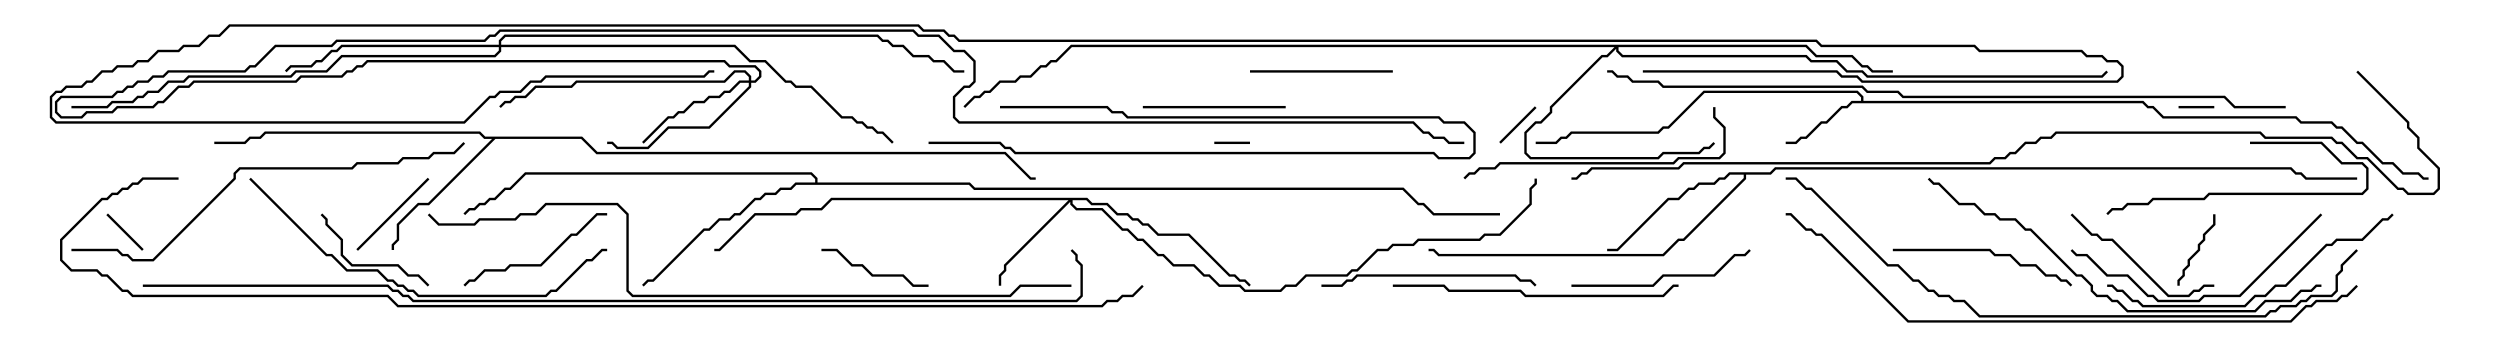 <svg version="1.1" width="105" height="15" xmlns="http://www.w3.org/2000/svg"><path d="M78.164,4.236L78.164,4.092L77.979,3.907L71.592,3.907L70.092,5.407L69.878,5.407L69.664,5.621L66.021,5.621L65.806,5.836L65.592,5.836L65.378,6.05L64.5,6.05L64.5,5.95L65.336,5.95L65.551,5.736L65.765,5.736L65.979,5.521L69.622,5.521L69.836,5.307L70.051,5.307L71.551,3.807L78.021,3.807L78.264,4.051L78.264,4.236L90.021,4.236L90.235,4.45L90.449,4.45L90.878,4.879L96.449,4.879L96.664,5.093L97.949,5.093L98.164,5.307L98.378,5.307L99.021,5.95L99.235,5.95L100.092,6.807L100.521,6.807L100.949,7.236L101.592,7.236L101.806,7.45L102,7.45L102,7.55L101.765,7.55L101.551,7.336L100.908,7.336L100.479,6.907L100.051,6.907L99.194,6.05L98.979,6.05L98.336,5.407L98.122,5.407L97.908,5.193L96.622,5.193L96.408,4.979L90.836,4.979L90.408,4.55L90.194,4.55L89.979,4.336L77.806,4.336L77.592,4.55L77.378,4.55L76.735,5.193L76.521,5.193L75.878,5.836L75.664,5.836L75.449,6.05L75,6.05L75,5.95L75.408,5.95L75.622,5.736L75.836,5.736L76.479,5.093L76.694,5.093L77.336,4.45L77.551,4.45L77.765,4.236z" stroke="none"/><path d="M24.449,5.736L25.092,6.379L42.235,6.379L43.306,7.45L43.5,7.45L43.5,7.55L43.265,7.55L42.194,6.479L25.051,6.479L24.408,5.836L20.806,5.836L18.021,8.621L17.592,8.621L16.764,9.449L16.764,10.092L16.55,10.306L16.55,10.5L16.45,10.5L16.45,10.265L16.664,10.051L16.664,9.408L17.551,8.521L17.979,8.521L20.665,5.836L20.336,5.836L20.122,5.621L11.164,5.621L10.949,5.836L10.521,5.836L10.306,6.05L9,6.05L9,5.95L10.265,5.95L10.479,5.736L10.908,5.736L11.122,5.521L20.164,5.521L20.378,5.736z" stroke="none"/><path d="M74.336,7.236L74.551,7.021L96.235,7.021L96.449,7.236L96.664,7.236L96.878,7.45L99,7.45L99,7.55L96.836,7.55L96.622,7.336L96.408,7.336L96.194,7.121L74.592,7.121L74.378,7.336L73.336,7.336L73.336,7.521L70.735,10.121L70.521,10.121L69.878,10.764L60.408,10.764L60.194,10.55L60,10.55L60,10.45L60.235,10.45L60.449,10.664L69.836,10.664L70.479,10.021L70.694,10.021L73.236,7.479L73.236,7.336L72.664,7.336L72.449,7.55L72.235,7.55L72.021,7.764L71.378,7.764L71.164,7.979L70.949,7.979L70.521,8.407L70.092,8.407L67.949,10.55L67.5,10.55L67.5,10.45L67.908,10.45L70.051,8.307L70.479,8.307L70.908,7.879L71.122,7.879L71.336,7.664L71.979,7.664L72.194,7.45L72.408,7.45L72.622,7.236z" stroke="none"/><path d="M34.236,7.664L34.236,7.521L34.051,7.336L22.092,7.336L21.449,7.979L21.235,7.979L20.806,8.407L20.592,8.407L20.378,8.621L20.164,8.621L19.949,8.836L19.735,8.836L19.535,9.035L19.465,8.965L19.694,8.736L19.908,8.736L20.122,8.521L20.336,8.521L20.551,8.307L20.765,8.307L21.194,7.879L21.408,7.879L22.051,7.236L34.092,7.236L34.336,7.479L34.336,7.664L40.735,7.664L40.949,7.879L58.949,7.879L59.592,8.521L59.806,8.521L60.235,8.95L63,8.95L63,9.05L60.194,9.05L59.765,8.621L59.551,8.621L58.908,7.979L40.908,7.979L40.694,7.764L33.449,7.764L33.235,7.979L32.806,7.979L32.592,8.193L32.164,8.193L31.949,8.407L31.735,8.407L31.092,9.05L30.878,9.05L30.664,9.264L30.235,9.264L29.806,9.693L29.592,9.693L27.449,11.836L27.235,11.836L27.035,12.035L26.965,11.965L27.194,11.736L27.408,11.736L29.551,9.593L29.765,9.593L30.194,9.164L30.622,9.164L30.836,8.95L31.051,8.95L31.694,8.307L31.908,8.307L32.122,8.093L32.551,8.093L32.765,7.879L33.194,7.879L33.408,7.664z" stroke="none"/><path d="M45.664,8.307L45.878,8.521L46.521,8.521L46.949,8.95L47.378,8.95L47.592,9.164L47.806,9.164L48.021,9.379L48.235,9.379L48.664,9.807L49.949,9.807L51.664,11.521L51.878,11.521L52.092,11.736L52.306,11.736L52.535,11.965L52.465,12.035L52.265,11.836L52.051,11.836L51.836,11.621L51.622,11.621L49.908,9.907L48.622,9.907L48.194,9.479L47.979,9.479L47.765,9.264L47.551,9.264L47.336,9.05L46.908,9.05L46.479,8.621L45.836,8.621L45.622,8.407L45.05,8.407L45.05,8.551L45.235,8.736L46.306,8.736L47.164,9.593L47.378,9.593L47.806,10.021L48.021,10.021L48.664,10.664L48.878,10.664L49.306,11.093L50.164,11.093L50.592,11.521L50.806,11.521L51.235,11.95L52.092,11.95L52.306,12.164L53.765,12.164L53.979,11.95L54.408,11.95L54.836,11.521L56.551,11.521L56.765,11.307L56.979,11.307L57.836,10.45L58.265,10.45L58.479,10.236L59.336,10.236L59.551,10.021L62.122,10.021L62.336,9.807L62.979,9.807L64.236,8.551L64.236,7.908L64.45,7.694L64.45,7.5L64.55,7.5L64.55,7.735L64.336,7.949L64.336,8.592L63.021,9.907L62.378,9.907L62.164,10.121L59.592,10.121L59.378,10.336L58.521,10.336L58.306,10.55L57.878,10.55L57.021,11.407L56.806,11.407L56.592,11.621L54.878,11.621L54.449,12.05L54.021,12.05L53.806,12.264L52.265,12.264L52.051,12.05L51.194,12.05L50.765,11.621L50.551,11.621L50.122,11.193L49.265,11.193L48.836,10.764L48.622,10.764L47.979,10.121L47.765,10.121L47.336,9.693L47.122,9.693L46.265,8.836L45.194,8.836L44.95,8.592L44.95,8.478L42.264,11.164L42.264,11.378L42.05,11.592L42.05,12L41.95,12L41.95,11.551L42.164,11.336L42.164,11.122L44.879,8.407L34.949,8.407L34.521,8.836L33.664,8.836L33.449,9.05L31.735,9.05L30.235,10.55L30,10.55L30,10.45L30.194,10.45L31.694,8.95L33.408,8.95L33.622,8.736L34.479,8.736L34.908,8.307z" stroke="none"/><path d="M31.45,3.379L31.45,3.235L31.265,3.05L30.878,3.05L30.449,3.479L24.235,3.479L24.021,3.693L22.521,3.693L22.092,4.121L21.664,4.121L21.449,4.336L21.235,4.336L21.035,4.535L20.965,4.465L21.194,4.236L21.408,4.236L21.622,4.021L22.051,4.021L22.479,3.593L23.979,3.593L24.194,3.379L30.408,3.379L30.836,2.95L31.306,2.95L31.55,3.194L31.55,3.379L31.694,3.379L31.879,3.194L31.879,3.021L31.694,2.836L30.622,2.836L30.408,2.621L15.449,2.621L15.235,2.836L15.021,2.836L14.806,3.05L14.592,3.05L14.378,3.264L12.664,3.264L12.449,3.479L8.164,3.479L7.949,3.693L7.521,3.693L6.878,4.336L6.664,4.336L6.449,4.55L4.949,4.55L4.735,4.764L3.664,4.764L3.449,4.979L2.551,4.979L2.307,4.735L2.307,4.265L2.551,4.021L4.694,4.021L4.908,3.807L5.122,3.807L5.336,3.593L5.551,3.593L5.765,3.379L6.194,3.379L6.408,3.164L6.836,3.164L7.051,2.95L10.265,2.95L10.479,2.736L10.694,2.736L11.551,1.879L13.908,1.879L14.122,1.664L20.336,1.664L20.551,1.45L20.765,1.45L20.979,1.236L38.378,1.236L38.592,1.45L39.449,1.45L40.092,2.093L40.521,2.093L40.979,2.551L40.979,3.449L40.735,3.693L40.521,3.693L40.121,4.092L40.121,4.908L40.306,5.093L59.378,5.093L59.806,5.521L60.021,5.521L60.235,5.736L60.664,5.736L60.878,5.95L61.5,5.95L61.5,6.05L60.836,6.05L60.622,5.836L60.194,5.836L59.979,5.621L59.765,5.621L59.336,5.193L40.265,5.193L40.021,4.949L40.021,4.051L40.479,3.593L40.694,3.593L40.879,3.408L40.879,2.592L40.479,2.193L40.051,2.193L39.408,1.55L38.551,1.55L38.336,1.336L21.021,1.336L20.806,1.55L20.592,1.55L20.378,1.764L14.164,1.764L13.949,1.979L11.592,1.979L10.735,2.836L10.521,2.836L10.306,3.05L7.092,3.05L6.878,3.264L6.449,3.264L6.235,3.479L5.806,3.479L5.592,3.693L5.378,3.693L5.164,3.907L4.949,3.907L4.735,4.121L2.592,4.121L2.407,4.306L2.407,4.694L2.592,4.879L3.408,4.879L3.622,4.664L4.694,4.664L4.908,4.45L6.408,4.45L6.622,4.236L6.836,4.236L7.479,3.593L7.908,3.593L8.122,3.379L12.408,3.379L12.622,3.164L14.336,3.164L14.551,2.95L14.765,2.95L14.979,2.736L15.194,2.736L15.408,2.521L30.449,2.521L30.664,2.736L31.735,2.736L31.979,2.979L31.979,3.235L31.735,3.479L31.55,3.479L31.55,3.664L29.806,5.407L28.092,5.407L27.235,6.264L25.908,6.264L25.694,6.05L25.5,6.05L25.5,5.95L25.735,5.95L25.949,6.164L27.194,6.164L28.051,5.307L29.765,5.307L31.45,3.622L31.45,3.479L31.092,3.479L30.664,3.907L30.449,3.907L30.235,4.121L29.806,4.121L29.592,4.336L29.164,4.336L28.735,4.764L28.521,4.764L28.306,4.979L28.092,4.979L27.035,6.035L26.965,5.965L28.051,4.879L28.265,4.879L28.479,4.664L28.694,4.664L29.122,4.236L29.551,4.236L29.765,4.021L30.194,4.021L30.408,3.807L30.622,3.807L31.051,3.379z" stroke="none"/><path d="M75.878,1.879L76.306,2.307L77.806,2.307L78.235,2.736L78.449,2.736L78.664,2.95L79.5,2.95L79.5,3.05L78.622,3.05L78.408,2.836L78.194,2.836L77.765,2.407L76.265,2.407L75.836,1.979L67.979,1.979L67.979,2.122L68.164,2.307L75.878,2.307L76.092,2.521L77.164,2.521L77.592,2.95L78.235,2.95L78.449,3.164L88.265,3.164L88.465,2.965L88.535,3.035L88.306,3.264L78.408,3.264L78.194,3.05L77.551,3.05L77.122,2.621L76.051,2.621L75.836,2.407L68.122,2.407L67.879,2.164L67.879,2.049L67.521,2.407L67.306,2.407L65.193,4.521L65.193,4.735L64.735,5.193L64.521,5.193L64.121,5.592L64.121,6.408L64.306,6.593L69.622,6.593L69.836,6.379L71.336,6.379L71.551,6.164L71.765,6.164L71.965,5.965L72.035,6.035L71.806,6.264L71.592,6.264L71.378,6.479L69.878,6.479L69.664,6.693L64.265,6.693L64.021,6.449L64.021,5.551L64.479,5.093L64.694,5.093L65.093,4.694L65.093,4.479L67.265,2.307L67.479,2.307L67.808,1.979L45.021,1.979L44.378,2.621L44.164,2.621L43.949,2.836L43.735,2.836L43.306,3.264L42.878,3.264L42.664,3.479L42.021,3.479L41.592,3.907L41.378,3.907L41.164,4.121L40.949,4.121L40.535,4.535L40.465,4.465L40.908,4.021L41.122,4.021L41.336,3.807L41.551,3.807L41.979,3.379L42.622,3.379L42.836,3.164L43.265,3.164L43.694,2.736L43.908,2.736L44.122,2.521L44.336,2.521L44.979,1.879z" stroke="none"/><path d="M20.95,1.879L20.95,1.694L21.194,1.45L36.878,1.45L37.092,1.664L37.306,1.664L37.521,1.879L37.949,1.879L38.378,2.307L39.021,2.307L39.235,2.521L39.664,2.521L40.092,2.95L40.5,2.95L40.5,3.05L40.051,3.05L39.622,2.621L39.194,2.621L38.979,2.407L38.336,2.407L37.908,1.979L37.479,1.979L37.265,1.764L37.051,1.764L36.836,1.55L21.235,1.55L21.05,1.735L21.05,1.879L30.878,1.879L31.521,2.521L32.164,2.521L33.021,3.379L33.235,3.379L33.449,3.593L34.092,3.593L35.378,4.879L35.806,4.879L36.021,5.093L36.235,5.093L36.449,5.307L36.664,5.307L36.878,5.521L37.092,5.521L37.535,5.965L37.465,6.035L37.051,5.621L36.836,5.621L36.622,5.407L36.408,5.407L36.194,5.193L35.979,5.193L35.765,4.979L35.336,4.979L34.051,3.693L33.408,3.693L33.194,3.479L32.979,3.479L32.122,2.621L31.479,2.621L30.836,1.979L21.05,1.979L21.05,2.164L20.806,2.407L14.378,2.407L13.735,3.05L12.449,3.05L12.235,3.264L7.949,3.264L7.735,3.479L7.092,3.479L6.664,3.907L6.235,3.907L6.021,4.121L5.806,4.121L5.592,4.336L4.735,4.336L4.521,4.55L3,4.55L3,4.45L4.479,4.45L4.694,4.236L5.551,4.236L5.765,4.021L5.979,4.021L6.194,3.807L6.622,3.807L7.051,3.379L7.694,3.379L7.908,3.164L12.194,3.164L12.408,2.95L13.694,2.95L14.336,2.307L20.765,2.307L20.95,2.122L20.95,1.979L14.378,1.979L14.164,2.193L13.949,2.193L13.521,2.621L13.306,2.621L13.092,2.836L12.235,2.836L12.035,3.035L11.965,2.965L12.194,2.736L13.051,2.736L13.265,2.521L13.479,2.521L13.908,2.093L14.122,2.093L14.336,1.879z" stroke="none"/><path d="M91.5,4.55L91.5,4.45L93,4.45L93,4.55z" stroke="none"/><path d="M52.5,5.95L52.5,6.05L51,6.05L51,5.95z" stroke="none"/><path d="M6.035,10.465L5.965,10.535L4.465,9.035L4.535,8.965z" stroke="none"/><path d="M64.465,4.465L64.535,4.535L63.035,6.035L62.965,5.965z" stroke="none"/><path d="M42,4.55L42,4.45L46.521,4.45L46.735,4.664L47.164,4.664L47.378,4.879L60.449,4.879L60.664,5.093L61.521,5.093L61.979,5.551L61.979,6.449L61.735,6.693L60.408,6.693L60.194,6.479L42.622,6.479L42.408,6.264L42.194,6.264L41.979,6.05L39,6.05L39,5.95L42.021,5.95L42.235,6.164L42.449,6.164L42.664,6.379L60.235,6.379L60.449,6.593L61.694,6.593L61.879,6.408L61.879,5.592L61.479,5.193L60.622,5.193L60.408,4.979L47.336,4.979L47.122,4.764L46.694,4.764L46.479,4.55z" stroke="none"/><path d="M91.55,12L91.45,12L91.45,11.765L91.664,11.551L91.664,11.336L91.879,11.122L91.879,10.908L92.307,10.479L92.307,10.265L92.521,10.051L92.521,9.836L92.95,9.408L92.95,9L93.05,9L93.05,9.449L92.621,9.878L92.621,10.092L92.407,10.306L92.407,10.521L91.979,10.949L91.979,11.164L91.764,11.378L91.764,11.592L91.55,11.806z" stroke="none"/><path d="M17.965,7.465L18.035,7.535L15.035,10.535L14.965,10.465z" stroke="none"/><path d="M34.5,10.55L34.5,10.45L35.164,10.45L35.806,11.093L36.235,11.093L36.664,11.521L37.949,11.521L38.378,11.95L39,11.95L39,12.05L38.336,12.05L37.908,11.621L36.622,11.621L36.194,11.193L35.765,11.193L35.122,10.55z" stroke="none"/><path d="M18.035,11.965L17.965,12.035L17.551,11.621L17.122,11.621L16.694,11.193L14.765,11.193L14.307,10.735L14.307,10.092L13.664,9.449L13.664,9.235L13.465,9.035L13.535,8.965L13.764,9.194L13.764,9.408L14.407,10.051L14.407,10.694L14.806,11.093L16.735,11.093L17.164,11.521L17.592,11.521z" stroke="none"/><path d="M58.5,2.95L58.5,3.05L52.5,3.05L52.5,2.95z" stroke="none"/><path d="M54,4.45L54,4.55L48,4.55L48,4.45z" stroke="none"/><path d="M94.5,6.05L94.5,5.95L97.521,5.95L98.378,6.807L99.235,6.807L99.479,7.051L99.479,7.949L99.235,8.193L92.806,8.193L92.592,8.407L90.449,8.407L90.235,8.621L89.378,8.621L89.164,8.836L88.735,8.836L88.535,9.035L88.465,8.965L88.694,8.736L89.122,8.736L89.336,8.521L90.194,8.521L90.408,8.307L92.551,8.307L92.765,8.093L99.194,8.093L99.379,7.908L99.379,7.092L99.194,6.907L98.336,6.907L97.479,6.05z" stroke="none"/><path d="M19.535,12.035L19.465,11.965L19.694,11.736L19.908,11.736L20.336,11.307L21.194,11.307L21.408,11.093L22.694,11.093L23.979,9.807L24.194,9.807L25.051,8.95L25.5,8.95L25.5,9.05L25.092,9.05L24.235,9.907L24.021,9.907L22.735,11.193L21.449,11.193L21.235,11.407L20.378,11.407L19.949,11.836L19.735,11.836z" stroke="none"/><path d="M93,11.95L93,12.05L92.592,12.05L92.378,12.264L92.164,12.264L91.949,12.479L91.051,12.479L88.694,10.121L88.265,10.121L88.051,9.907L87.836,9.907L86.965,9.035L87.035,8.965L87.878,9.807L88.092,9.807L88.306,10.021L88.735,10.021L91.092,12.379L91.908,12.379L92.122,12.164L92.336,12.164L92.551,11.95z" stroke="none"/><path d="M79.5,10.55L79.5,10.45L83.592,10.45L83.806,10.664L84.449,10.664L84.878,11.093L85.521,11.093L85.949,11.521L86.378,11.521L86.592,11.736L86.806,11.736L87.035,11.965L86.965,12.035L86.765,11.836L86.551,11.836L86.336,11.621L85.908,11.621L85.479,11.193L84.836,11.193L84.408,10.764L83.765,10.764L83.551,10.55z" stroke="none"/><path d="M66,12.05L66,11.95L69.408,11.95L69.836,11.521L71.979,11.521L72.836,10.664L73.265,10.664L73.465,10.465L73.535,10.535L73.306,10.764L72.878,10.764L72.021,11.621L69.878,11.621L69.449,12.05z" stroke="none"/><path d="M55.5,12.05L55.5,11.95L56.336,11.95L56.551,11.736L56.765,11.736L56.979,11.521L63.664,11.521L63.878,11.736L64.306,11.736L64.535,11.965L64.465,12.035L64.265,11.836L63.836,11.836L63.622,11.621L57.021,11.621L56.806,11.836L56.592,11.836L56.378,12.05z" stroke="none"/><path d="M97.465,8.965L97.535,9.035L94.092,12.479L92.592,12.479L92.378,12.693L90.622,12.693L90.408,12.479L90.194,12.479L89.336,11.621L88.479,11.621L87.622,10.764L87.194,10.764L86.965,10.535L87.035,10.465L87.235,10.664L87.664,10.664L88.521,11.521L89.378,11.521L90.235,12.379L90.449,12.379L90.664,12.593L92.336,12.593L92.551,12.379L94.051,12.379z" stroke="none"/><path d="M71.95,4.5L72.05,4.5L72.05,4.908L72.479,5.336L72.479,6.449L72.235,6.693L70.521,6.693L70.306,6.907L63.021,6.907L62.806,7.121L62.164,7.121L61.949,7.336L61.735,7.336L61.535,7.535L61.465,7.465L61.694,7.236L61.908,7.236L62.122,7.021L62.765,7.021L62.979,6.807L70.265,6.807L70.479,6.593L72.194,6.593L72.379,6.408L72.379,5.378L71.95,4.949z" stroke="none"/><path d="M58.5,12.05L58.5,11.95L60.664,11.95L60.878,12.164L63.878,12.164L64.092,12.379L69.836,12.379L70.265,11.95L70.5,11.95L70.5,12.05L70.306,12.05L69.878,12.479L64.051,12.479L63.836,12.264L60.836,12.264L60.622,12.05z" stroke="none"/><path d="M88.5,12.05L88.5,11.95L88.735,11.95L88.949,12.164L89.164,12.164L89.592,12.593L89.806,12.593L90.021,12.807L94.265,12.807L94.694,12.379L95.122,12.379L95.551,11.95L95.979,11.95L97.694,10.236L97.908,10.236L98.122,10.021L99.194,10.021L100.051,9.164L100.265,9.164L100.465,8.965L100.535,9.035L100.306,9.264L100.092,9.264L99.235,10.121L98.164,10.121L97.949,10.336L97.735,10.336L96.021,12.05L95.592,12.05L95.164,12.479L94.735,12.479L94.306,12.907L89.979,12.907L89.765,12.693L89.551,12.693L89.122,12.264L88.908,12.264L88.694,12.05z" stroke="none"/><path d="M10.465,7.535L10.535,7.465L13.735,10.664L13.949,10.664L14.592,11.307L15.878,11.307L16.306,11.736L16.521,11.736L16.735,11.95L16.949,11.95L17.164,12.164L17.378,12.164L17.592,12.379L22.908,12.379L23.122,12.164L23.336,12.164L24.622,10.879L24.836,10.879L25.265,10.45L25.5,10.45L25.5,10.55L25.306,10.55L24.878,10.979L24.664,10.979L23.378,12.264L23.164,12.264L22.949,12.479L17.551,12.479L17.336,12.264L17.122,12.264L16.908,12.05L16.694,12.05L16.479,11.836L16.265,11.836L15.836,11.407L14.551,11.407L13.908,10.764L13.694,10.764z" stroke="none"/><path d="M3,10.55L3,10.45L4.949,10.45L5.164,10.664L5.378,10.664L5.592,10.879L6.408,10.879L9.807,7.479L9.807,7.265L10.051,7.021L14.765,7.021L14.979,6.807L16.694,6.807L16.908,6.593L17.979,6.593L18.194,6.379L19.051,6.379L19.465,5.965L19.535,6.035L19.092,6.479L18.235,6.479L18.021,6.693L16.949,6.693L16.735,6.907L15.021,6.907L14.806,7.121L10.092,7.121L9.907,7.306L9.907,7.521L6.449,10.979L5.551,10.979L5.336,10.764L5.122,10.764L4.908,10.55z" stroke="none"/><path d="M97.5,11.95L97.5,12.05L97.306,12.05L97.092,12.264L96.664,12.264L96.235,12.693L95.164,12.693L94.735,13.121L89.336,13.121L88.908,12.693L88.694,12.693L88.479,12.479L88.051,12.479L87.807,12.235L87.807,12.021L87.408,11.621L87.194,11.621L85.265,9.693L85.051,9.693L84.622,9.264L83.979,9.264L83.765,9.05L83.336,9.05L82.908,8.621L82.265,8.621L81.408,7.764L81.194,7.764L80.965,7.535L81.035,7.465L81.235,7.664L81.449,7.664L82.306,8.521L82.949,8.521L83.378,8.95L83.806,8.95L84.021,9.164L84.664,9.164L85.092,9.593L85.306,9.593L87.235,11.521L87.449,11.521L87.907,11.979L87.907,12.194L88.092,12.379L88.521,12.379L88.735,12.593L88.949,12.593L89.378,13.021L94.694,13.021L95.122,12.593L96.194,12.593L96.622,12.164L97.051,12.164L97.265,11.95z" stroke="none"/><path d="M98.965,10.465L99.035,10.535L98.407,11.164L98.407,11.378L98.193,11.592L98.193,12.235L97.949,12.479L97.092,12.479L96.878,12.693L96.664,12.693L96.449,12.907L95.806,12.907L95.592,13.121L95.378,13.121L95.164,13.336L83.122,13.336L82.479,12.693L82.051,12.693L81.836,12.479L81.408,12.479L81.194,12.264L80.979,12.264L80.551,11.836L80.336,11.836L79.694,11.193L79.265,11.193L76.051,7.979L75.836,7.979L75.408,7.55L75,7.55L75,7.45L75.449,7.45L75.878,7.879L76.092,7.879L79.306,11.093L79.735,11.093L80.378,11.736L80.592,11.736L81.021,12.164L81.235,12.164L81.449,12.379L81.878,12.379L82.092,12.593L82.521,12.593L83.164,13.236L95.122,13.236L95.336,13.021L95.551,13.021L95.765,12.807L96.408,12.807L96.622,12.593L96.836,12.593L97.051,12.379L97.908,12.379L98.093,12.194L98.093,11.551L98.307,11.336L98.307,11.122z" stroke="none"/><path d="M98.965,11.965L99.035,12.035L98.592,12.479L98.378,12.479L98.164,12.693L97.306,12.693L97.092,12.907L96.878,12.907L96.235,13.55L80.122,13.55L76.479,9.907L76.265,9.907L76.051,9.693L75.836,9.693L75.194,9.05L75,9.05L75,8.95L75.235,8.95L75.878,9.593L76.092,9.593L76.306,9.807L76.521,9.807L80.164,13.45L96.194,13.45L96.836,12.807L97.051,12.807L97.265,12.593L98.122,12.593L98.336,12.379L98.551,12.379z" stroke="none"/><path d="M45,11.95L45,12.05L42.878,12.05L42.449,12.479L26.551,12.479L26.307,12.235L26.307,9.021L25.908,8.621L22.949,8.621L22.521,9.05L21.878,9.05L21.664,9.264L20.164,9.264L19.949,9.479L18.408,9.479L17.965,9.035L18.035,8.965L18.449,9.379L19.908,9.379L20.122,9.164L21.622,9.164L21.836,8.95L22.479,8.95L22.908,8.521L25.949,8.521L26.407,8.979L26.407,12.194L26.592,12.379L42.408,12.379L42.836,11.95z" stroke="none"/><path d="M96,4.45L96,4.55L93.836,4.55L93.408,4.121L79.908,4.121L79.694,3.907L78.408,3.907L78.194,3.693L69.836,3.693L69.622,3.479L68.551,3.479L68.336,3.264L67.908,3.264L67.694,3.05L67.5,3.05L67.5,2.95L67.735,2.95L67.949,3.164L68.378,3.164L68.592,3.379L69.664,3.379L69.878,3.593L78.235,3.593L78.449,3.807L79.735,3.807L79.949,4.021L93.449,4.021L93.878,4.45z" stroke="none"/><path d="M98.965,3.035L99.035,2.965L101.193,5.122L101.193,5.336L101.621,5.765L101.621,6.194L102.479,7.051L102.479,7.949L102.235,8.193L101.122,8.193L100.908,7.979L100.694,7.979L99.408,6.693L98.979,6.693L98.336,6.05L98.122,6.05L97.908,5.836L95.122,5.836L94.908,5.621L86.378,5.621L86.164,5.836L85.735,5.836L85.521,6.05L85.092,6.05L84.664,6.479L84.449,6.479L84.235,6.693L83.806,6.693L83.592,6.907L70.735,6.907L70.521,7.121L66.878,7.121L66.664,7.336L66.449,7.336L66.235,7.55L66,7.55L66,7.45L66.194,7.45L66.408,7.236L66.622,7.236L66.836,7.021L70.479,7.021L70.694,6.807L83.551,6.807L83.765,6.593L84.194,6.593L84.408,6.379L84.622,6.379L85.051,5.95L85.479,5.95L85.694,5.736L86.122,5.736L86.336,5.521L94.949,5.521L95.164,5.736L97.949,5.736L98.164,5.95L98.378,5.95L99.021,6.593L99.449,6.593L100.735,7.879L100.949,7.879L101.164,8.093L102.194,8.093L102.379,7.908L102.379,7.092L101.521,6.235L101.521,5.806L101.093,5.378L101.093,5.164z" stroke="none"/><path d="M69,3.05L69,2.95L77.164,2.95L77.378,3.164L78.021,3.164L78.235,3.379L88.908,3.379L89.093,3.194L89.093,2.806L88.908,2.621L88.479,2.621L88.265,2.407L87.622,2.407L87.408,2.193L83.122,2.193L82.908,1.979L76.479,1.979L76.265,1.764L40.265,1.764L40.051,1.55L39.836,1.55L39.622,1.336L38.765,1.336L38.551,1.121L9.664,1.121L9.235,1.55L8.806,1.55L8.378,1.979L7.735,1.979L7.521,2.193L6.664,2.193L6.235,2.621L5.806,2.621L5.592,2.836L4.949,2.836L4.735,3.05L4.306,3.05L3.878,3.479L3.664,3.479L3.449,3.693L2.806,3.693L2.592,3.907L2.378,3.907L2.193,4.092L2.193,4.908L2.378,5.093L19.479,5.093L20.551,4.021L20.765,4.021L20.979,3.807L21.836,3.807L22.265,3.379L22.694,3.379L22.908,3.164L29.551,3.164L29.765,2.95L30,2.95L30,3.05L29.806,3.05L29.592,3.264L22.949,3.264L22.735,3.479L22.306,3.479L21.878,3.907L21.021,3.907L20.806,4.121L20.592,4.121L19.521,5.193L2.336,5.193L2.093,4.949L2.093,4.051L2.336,3.807L2.551,3.807L2.765,3.593L3.408,3.593L3.622,3.379L3.836,3.379L4.265,2.95L4.694,2.95L4.908,2.736L5.551,2.736L5.765,2.521L6.194,2.521L6.622,2.093L7.479,2.093L7.694,1.879L8.336,1.879L8.765,1.45L9.194,1.45L9.622,1.021L38.592,1.021L38.806,1.236L39.664,1.236L39.878,1.45L40.092,1.45L40.306,1.664L76.306,1.664L76.521,1.879L82.949,1.879L83.164,2.093L87.449,2.093L87.664,2.307L88.306,2.307L88.521,2.521L88.949,2.521L89.193,2.765L89.193,3.235L88.949,3.479L78.194,3.479L77.979,3.264L77.336,3.264L77.122,3.05z" stroke="none"/><path d="M6,12.05L6,11.95L16.306,11.95L16.521,12.164L16.735,12.164L16.949,12.379L17.164,12.379L17.378,12.593L45.194,12.593L45.379,12.408L45.379,11.164L45.164,10.949L45.164,10.735L44.965,10.535L45.035,10.465L45.264,10.694L45.264,10.908L45.479,11.122L45.479,12.449L45.235,12.693L17.336,12.693L17.122,12.479L16.908,12.479L16.694,12.264L16.479,12.264L16.265,12.05z" stroke="none"/><path d="M7.5,7.45L7.5,7.55L6.021,7.55L5.806,7.764L5.592,7.764L5.378,7.979L5.164,7.979L4.949,8.193L4.735,8.193L4.521,8.407L4.306,8.407L2.621,10.092L2.621,10.908L3.021,11.307L4.092,11.307L4.306,11.521L4.521,11.521L5.164,12.164L5.378,12.164L5.592,12.379L16.306,12.379L16.735,12.807L46.265,12.807L46.479,12.593L46.908,12.593L47.122,12.379L47.551,12.379L47.965,11.965L48.035,12.035L47.592,12.479L47.164,12.479L46.949,12.693L46.521,12.693L46.306,12.907L16.694,12.907L16.265,12.479L5.551,12.479L5.336,12.264L5.122,12.264L4.479,11.621L4.265,11.621L4.051,11.407L2.979,11.407L2.521,10.949L2.521,10.051L4.265,8.307L4.479,8.307L4.694,8.093L4.908,8.093L5.122,7.879L5.336,7.879L5.551,7.664L5.765,7.664L5.979,7.45z" stroke="none"/></svg>